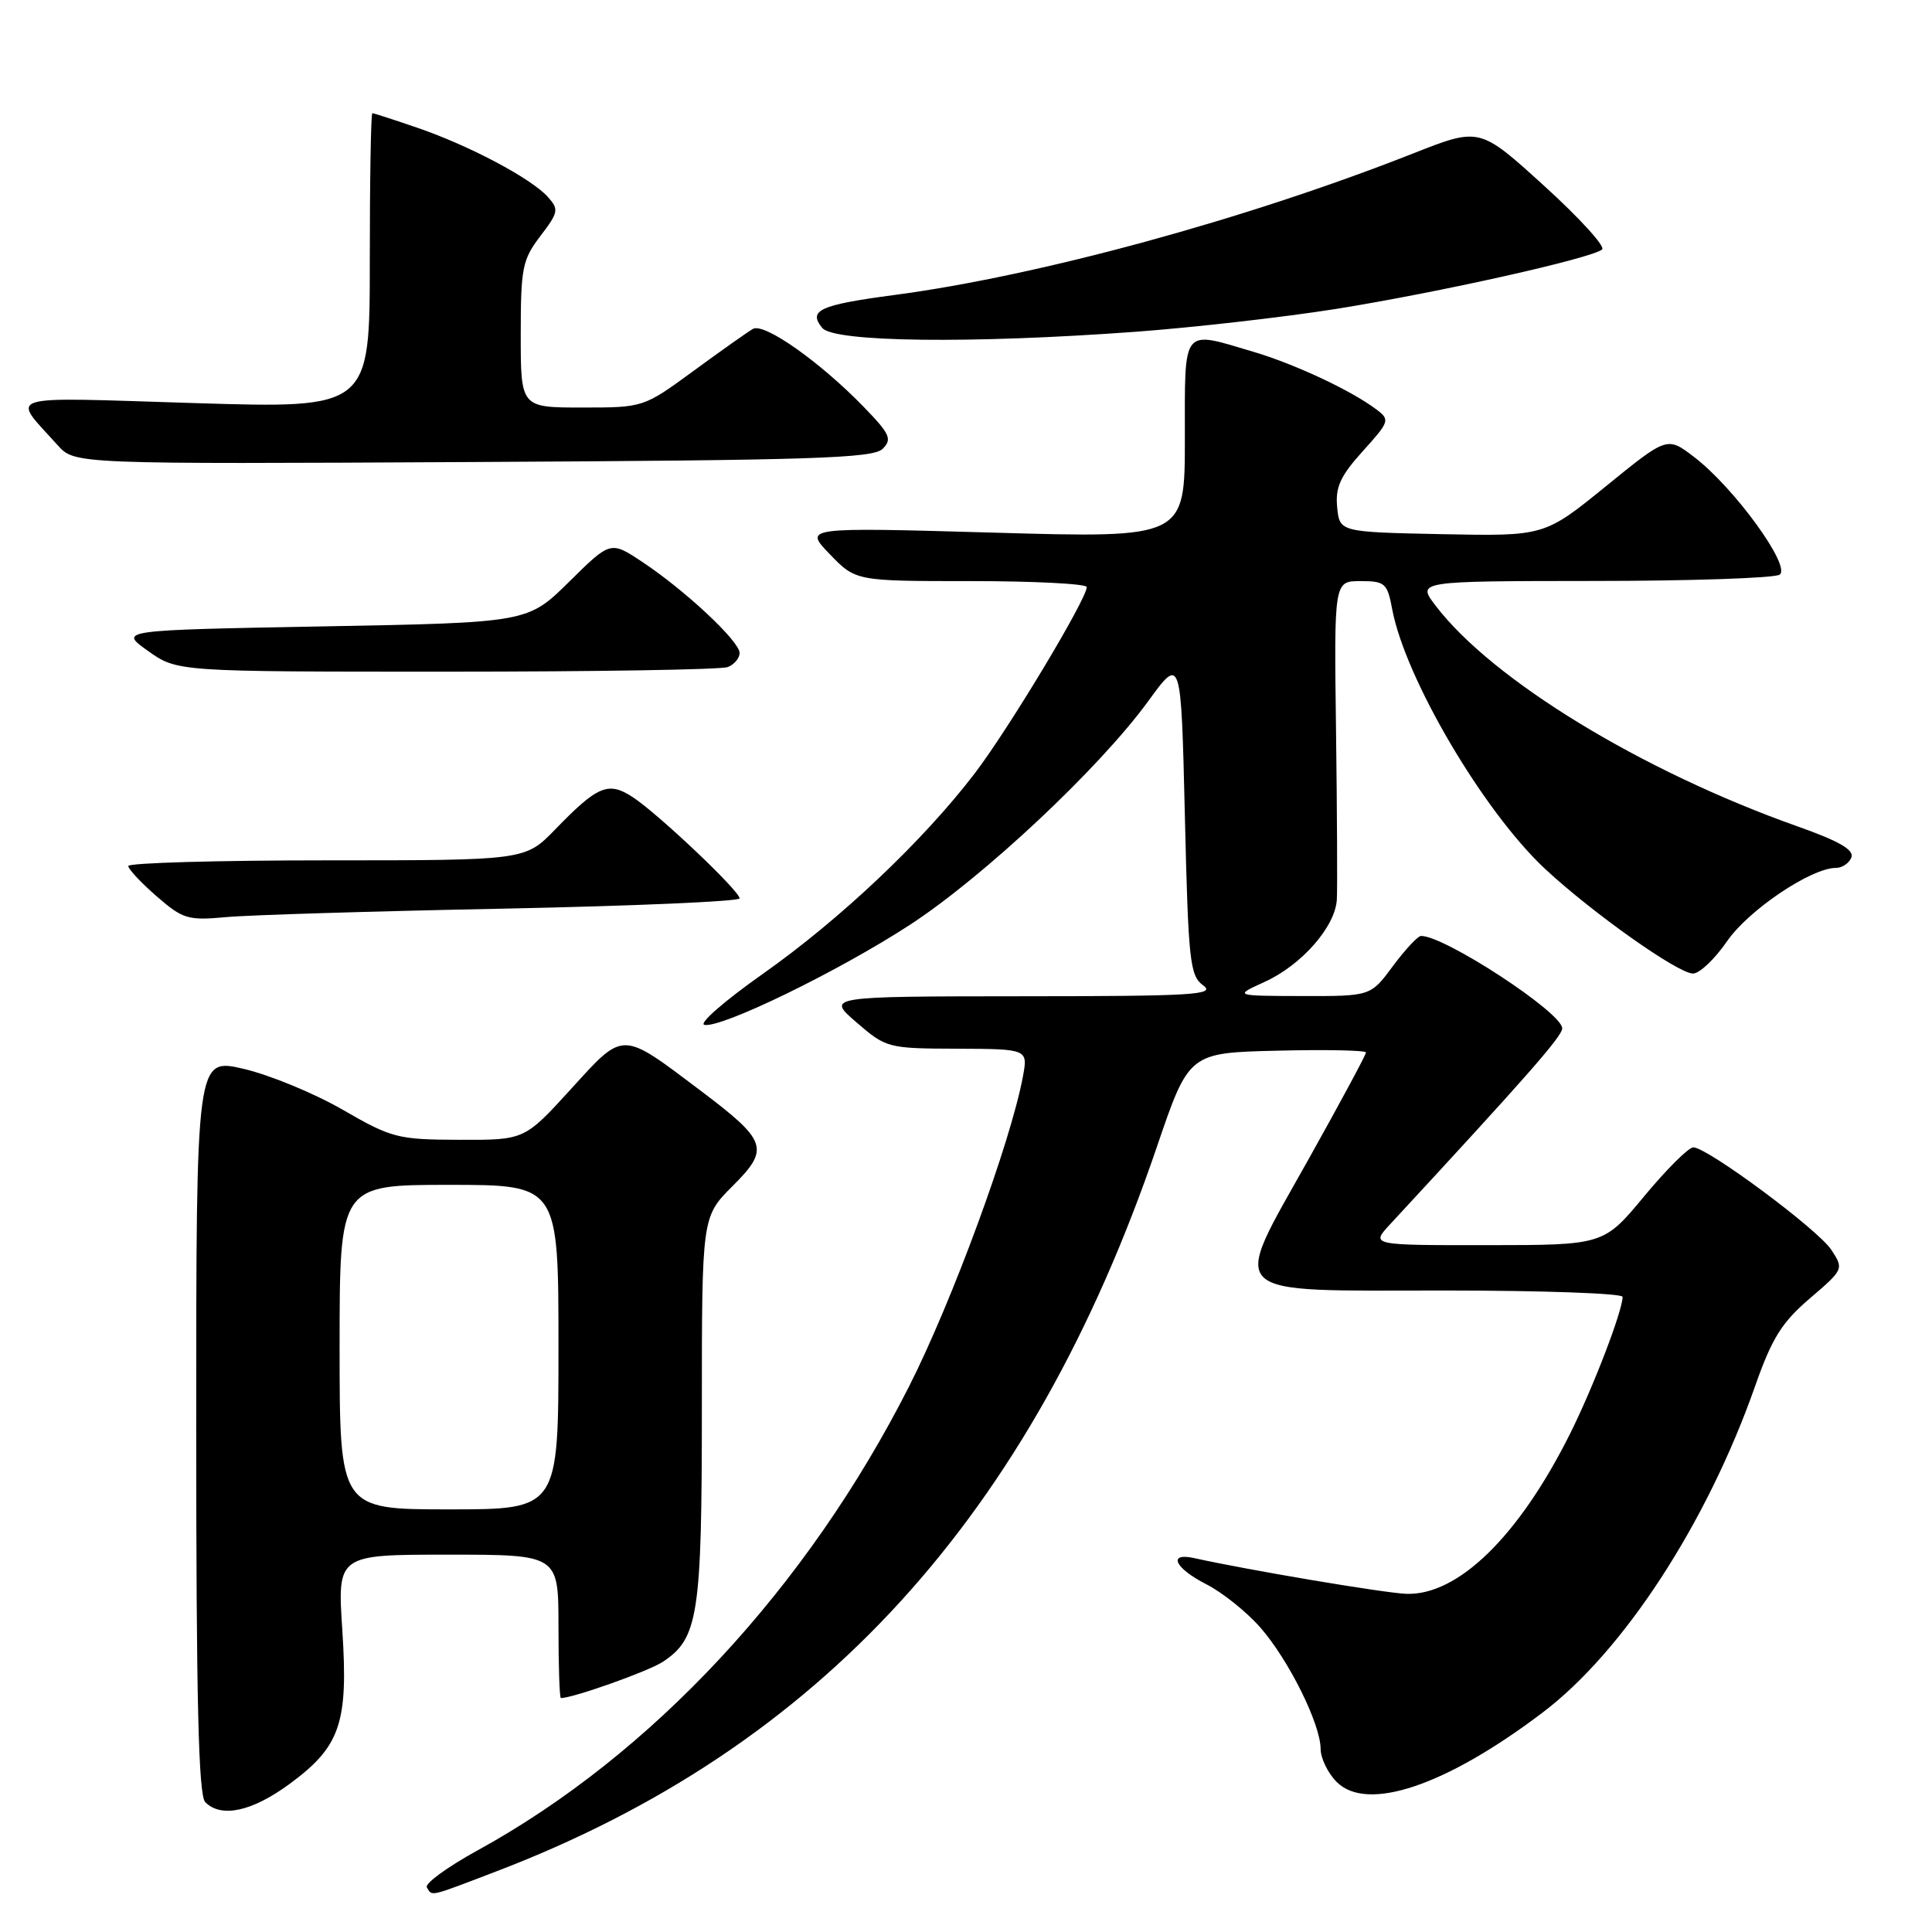 <?xml version="1.0" encoding="UTF-8" standalone="no"?>
<!DOCTYPE svg PUBLIC "-//W3C//DTD SVG 1.1//EN" "http://www.w3.org/Graphics/SVG/1.1/DTD/svg11.dtd" >
<svg xmlns="http://www.w3.org/2000/svg" xmlns:xlink="http://www.w3.org/1999/xlink" version="1.1" viewBox="0 0 256 256">
 <g >
 <path fill="currentColor"
d=" M 65.71 247.99 C 108.60 231.61 136.61 200.91 153.28 152.00 C 157.54 139.50 157.54 139.50 169.27 139.22 C 175.72 139.06 181.00 139.17 181.00 139.46 C 181.00 139.76 177.61 146.06 173.46 153.48 C 163.00 172.18 161.78 171.00 191.54 171.00 C 204.44 171.00 215.00 171.38 215.00 171.84 C 215.00 173.70 211.09 183.88 208.03 190.00 C 201.25 203.57 193.18 211.44 186.33 211.19 C 183.41 211.08 165.42 208.05 158.25 206.46 C 154.67 205.67 155.64 207.78 159.84 209.92 C 161.96 211.00 165.17 213.57 166.98 215.63 C 170.74 219.91 174.98 228.43 174.99 231.75 C 175.00 232.99 175.95 234.95 177.12 236.12 C 181.15 240.15 191.58 236.64 204.42 226.91 C 215.12 218.81 226.18 201.82 232.55 183.70 C 234.80 177.29 236.10 175.22 239.82 172.04 C 244.30 168.20 244.33 168.15 242.66 165.61 C 240.90 162.92 226.31 152.09 224.38 152.03 C 223.77 152.01 220.84 154.92 217.88 158.49 C 212.50 164.98 212.50 164.98 197.06 164.99 C 181.63 165.00 181.63 165.00 184.17 162.25 C 202.33 142.63 207.00 137.31 207.00 136.26 C 207.00 134.17 191.33 123.93 188.28 124.02 C 187.85 124.04 186.18 125.84 184.56 128.02 C 181.62 132.00 181.62 132.00 172.56 131.98 C 163.50 131.96 163.50 131.96 167.54 130.12 C 172.48 127.88 176.95 122.78 177.14 119.17 C 177.22 117.70 177.17 107.61 177.03 96.75 C 176.77 77.00 176.77 77.00 180.27 77.00 C 183.52 77.00 183.83 77.27 184.47 80.71 C 186.20 89.91 196.58 107.54 204.75 115.15 C 211.02 120.98 222.35 129.00 224.33 129.00 C 225.20 129.00 227.23 127.07 228.85 124.71 C 231.70 120.58 239.99 115.00 243.28 115.00 C 244.11 115.00 245.03 114.37 245.32 113.61 C 245.70 112.61 243.67 111.44 238.18 109.50 C 217.53 102.18 197.74 90.11 190.22 80.25 C 187.74 77.00 187.74 77.00 211.12 76.98 C 223.98 76.98 235.08 76.60 235.80 76.15 C 237.42 75.12 229.79 64.60 224.46 60.54 C 220.91 57.83 220.91 57.83 212.78 64.44 C 204.64 71.05 204.64 71.05 191.07 70.78 C 177.50 70.50 177.50 70.50 177.18 67.20 C 176.93 64.55 177.60 63.08 180.57 59.79 C 184.13 55.85 184.20 55.62 182.39 54.26 C 179.01 51.72 171.62 48.26 166.07 46.61 C 156.51 43.78 157.00 43.15 157.00 58.15 C 157.00 71.30 157.00 71.30 131.75 70.58 C 106.50 69.86 106.50 69.86 109.95 73.43 C 113.39 77.00 113.39 77.00 128.70 77.00 C 137.11 77.00 144.00 77.36 144.00 77.79 C 144.00 79.38 133.61 96.66 129.14 102.50 C 122.32 111.42 111.31 121.84 101.04 129.07 C 96.02 132.61 92.55 135.63 93.33 135.80 C 95.56 136.27 111.13 128.69 120.56 122.55 C 130.36 116.16 145.69 101.77 152.13 92.93 C 156.50 86.92 156.50 86.92 157.00 108.04 C 157.46 127.48 157.66 129.28 159.44 130.58 C 161.13 131.82 158.08 132.00 135.44 132.01 C 109.50 132.03 109.50 132.03 113.50 135.48 C 117.43 138.87 117.65 138.93 126.86 138.96 C 136.22 139.00 136.22 139.00 135.53 142.71 C 133.89 151.42 126.18 172.40 120.47 183.68 C 106.94 210.38 86.36 232.52 63.27 245.19 C 59.27 247.39 56.25 249.59 56.56 250.09 C 57.30 251.29 56.73 251.42 65.71 247.99 Z  M 38.33 236.41 C 45.10 231.44 46.16 228.35 45.36 216.02 C 44.70 206.00 44.70 206.00 59.35 206.00 C 74.00 206.00 74.00 206.00 74.00 215.50 C 74.00 220.72 74.14 225.00 74.32 225.00 C 75.94 225.00 85.88 221.47 87.81 220.21 C 92.53 217.11 93.00 214.05 93.00 186.65 C 93.00 161.24 93.00 161.24 97.06 157.17 C 102.04 152.20 101.70 151.21 92.77 144.47 C 82.23 136.53 82.73 136.54 75.64 144.32 C 69.50 151.06 69.50 151.06 60.88 151.03 C 52.69 151.00 51.93 150.81 45.38 147.03 C 41.60 144.85 35.69 142.42 32.25 141.62 C 26.00 140.18 26.00 140.18 26.00 188.89 C 26.00 225.44 26.30 237.90 27.20 238.80 C 29.32 240.92 33.37 240.04 38.33 236.41 Z  M 66.75 120.40 C 83.94 120.05 98.00 119.44 98.00 119.04 C 98.00 118.05 87.18 107.80 83.82 105.61 C 80.60 103.51 79.19 104.10 73.55 109.92 C 69.59 114.00 69.59 114.00 43.30 114.00 C 28.83 114.00 17.00 114.34 17.00 114.75 C 17.00 115.16 18.69 116.97 20.75 118.76 C 24.24 121.79 24.89 121.99 30.00 121.52 C 33.02 121.24 49.56 120.74 66.75 120.40 Z  M 96.42 88.39 C 97.29 88.06 98.00 87.22 98.00 86.52 C 98.00 84.97 90.75 78.19 85.08 74.44 C 80.90 71.67 80.90 71.67 75.42 77.08 C 69.93 82.50 69.93 82.50 42.84 83.00 C 15.74 83.50 15.74 83.50 19.61 86.25 C 23.48 89.00 23.48 89.00 59.16 89.00 C 78.78 89.00 95.55 88.73 96.42 88.39 Z  M 116.95 59.48 C 118.24 58.19 117.94 57.52 114.46 53.93 C 108.66 47.95 101.26 42.73 99.77 43.58 C 99.07 43.98 95.52 46.49 91.88 49.16 C 85.26 54.00 85.26 54.00 77.13 54.00 C 69.00 54.00 69.00 54.00 69.00 44.34 C 69.00 35.49 69.22 34.41 71.60 31.28 C 74.01 28.12 74.08 27.75 72.58 26.08 C 70.35 23.62 62.24 19.32 55.39 16.96 C 52.25 15.88 49.53 15.00 49.34 15.00 C 49.15 15.00 49.00 23.80 49.00 34.56 C 49.00 54.13 49.00 54.13 25.75 53.41 C -0.16 52.61 1.45 52.11 7.65 59.00 C 9.89 61.50 9.89 61.50 62.69 61.22 C 107.51 60.99 115.70 60.73 116.95 59.48 Z  M 150.50 43.96 C 158.20 43.39 170.12 42.03 177.00 40.94 C 190.64 38.76 211.03 34.20 212.29 33.05 C 212.73 32.65 209.25 28.84 204.57 24.59 C 196.06 16.86 196.06 16.86 187.28 20.32 C 165.12 29.06 137.61 36.56 118.50 39.09 C 108.61 40.40 107.03 41.12 108.96 43.46 C 110.53 45.34 128.73 45.56 150.50 43.96 Z  M 45.00 178.50 C 45.00 157.00 45.00 157.00 59.50 157.00 C 74.00 157.00 74.00 157.00 74.00 178.50 C 74.00 200.00 74.00 200.00 59.50 200.00 C 45.00 200.00 45.00 200.00 45.00 178.50 Z "/>
</g>
</svg>